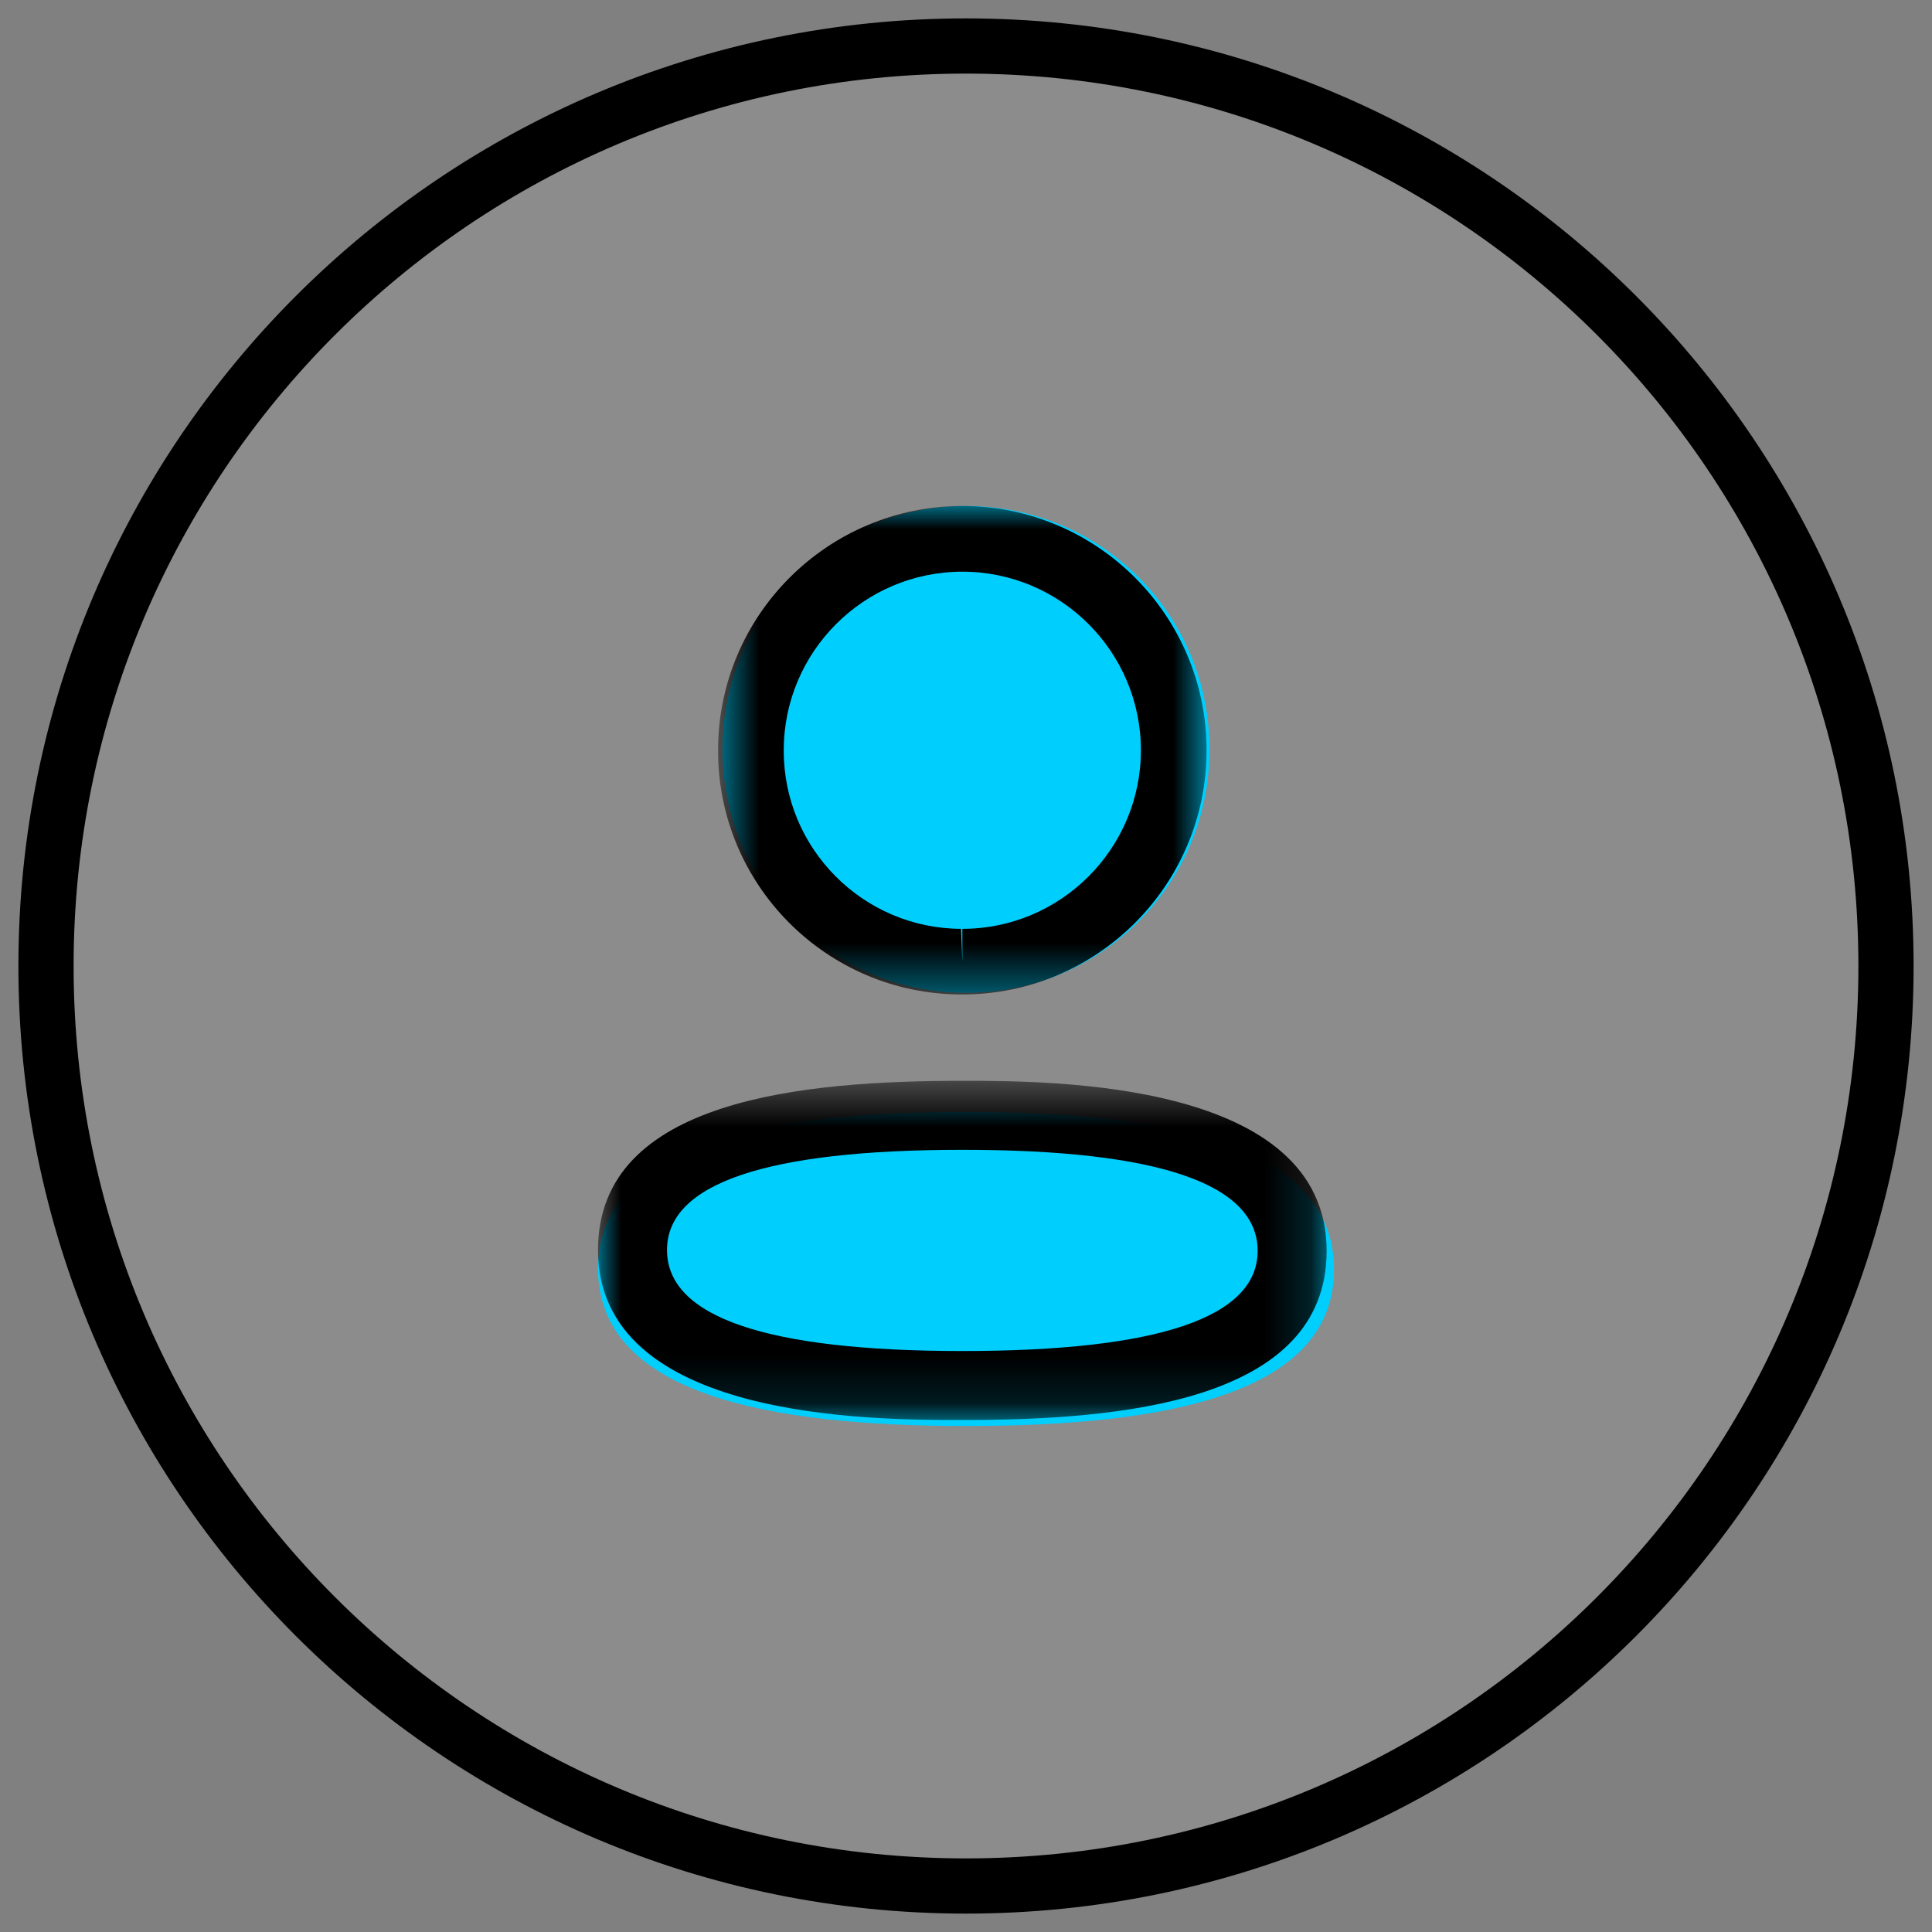 <svg width="42" height="42" viewBox="0 0 42 42" fill="none" xmlns="http://www.w3.org/2000/svg">
<rect x="0" y="0" width="42" height="42" fill="#808080" stroke="none"/>
<path fill-rule="evenodd" clip-rule="evenodd" d="M21 41C32.046 41 41 32.046 41 21C41 9.954 32.046 1 21 1C9.954 1 1 9.954 1 21C1 32.046 9.954 41 21 41Z" fill="white" fill-opacity="0.1" stroke="black" stroke-width="1.2"/>
<path fill-rule="evenodd" clip-rule="evenodd" d="M26.294 16.291C26.294 19.228 23.939 21.583 21 21.583C18.062 21.583 15.706 19.228 15.706 16.291C15.706 13.354 18.062 11 21 11C23.939 11 26.294 13.354 26.294 16.291ZM21 31C16.662 31 13 30.295 13 27.575C13 24.854 16.685 24.174 21 24.174C25.339 24.174 29 24.879 29 27.599C29 30.32 25.315 31 21 31Z" fill="#00CFFD"/>
<mask id="mask0_716_10859" style="mask-type:alpha" maskUnits="userSpaceOnUse" x="13" y="23" width="16" height="8">
<path fill-rule="evenodd" clip-rule="evenodd" d="M13 23.496H28.84V30.87H13V23.496Z" fill="white"/>
</mask>
<g mask="url(#mask0_716_10859)">
<path fill-rule="evenodd" clip-rule="evenodd" d="M20.921 24.996C16.66 24.996 14.5 25.728 14.5 27.173C14.5 28.631 16.66 29.37 20.921 29.37C25.181 29.37 27.34 28.638 27.34 27.193C27.34 25.735 25.181 24.996 20.921 24.996ZM20.921 30.87C18.962 30.87 13 30.87 13 27.173C13 23.877 17.521 23.496 20.921 23.496C22.88 23.496 28.84 23.496 28.84 27.193C28.84 30.489 24.32 30.87 20.921 30.87Z" fill="black"/>
</g>
<mask id="mask1_716_10859" style="mask-type:alpha" maskUnits="userSpaceOnUse" x="15" y="11" width="12" height="11">
<path fill-rule="evenodd" clip-rule="evenodd" d="M15.61 11H26.23V21.619H15.61V11Z" fill="white"/>
</mask>
<g mask="url(#mask1_716_10859)">
<path fill-rule="evenodd" clip-rule="evenodd" d="M20.921 12.428C18.78 12.428 17.038 14.169 17.038 16.31C17.031 18.444 18.76 20.184 20.892 20.192L20.921 20.906V20.192C23.061 20.192 24.802 18.45 24.802 16.31C24.802 14.169 23.061 12.428 20.921 12.428ZM20.921 21.619H20.889C17.967 21.61 15.6 19.227 15.61 16.307C15.61 13.382 17.992 11 20.921 11C23.849 11 26.23 13.382 26.23 16.31C26.23 19.238 23.849 21.619 20.921 21.619Z" fill="black"/>
</g>
</svg>
